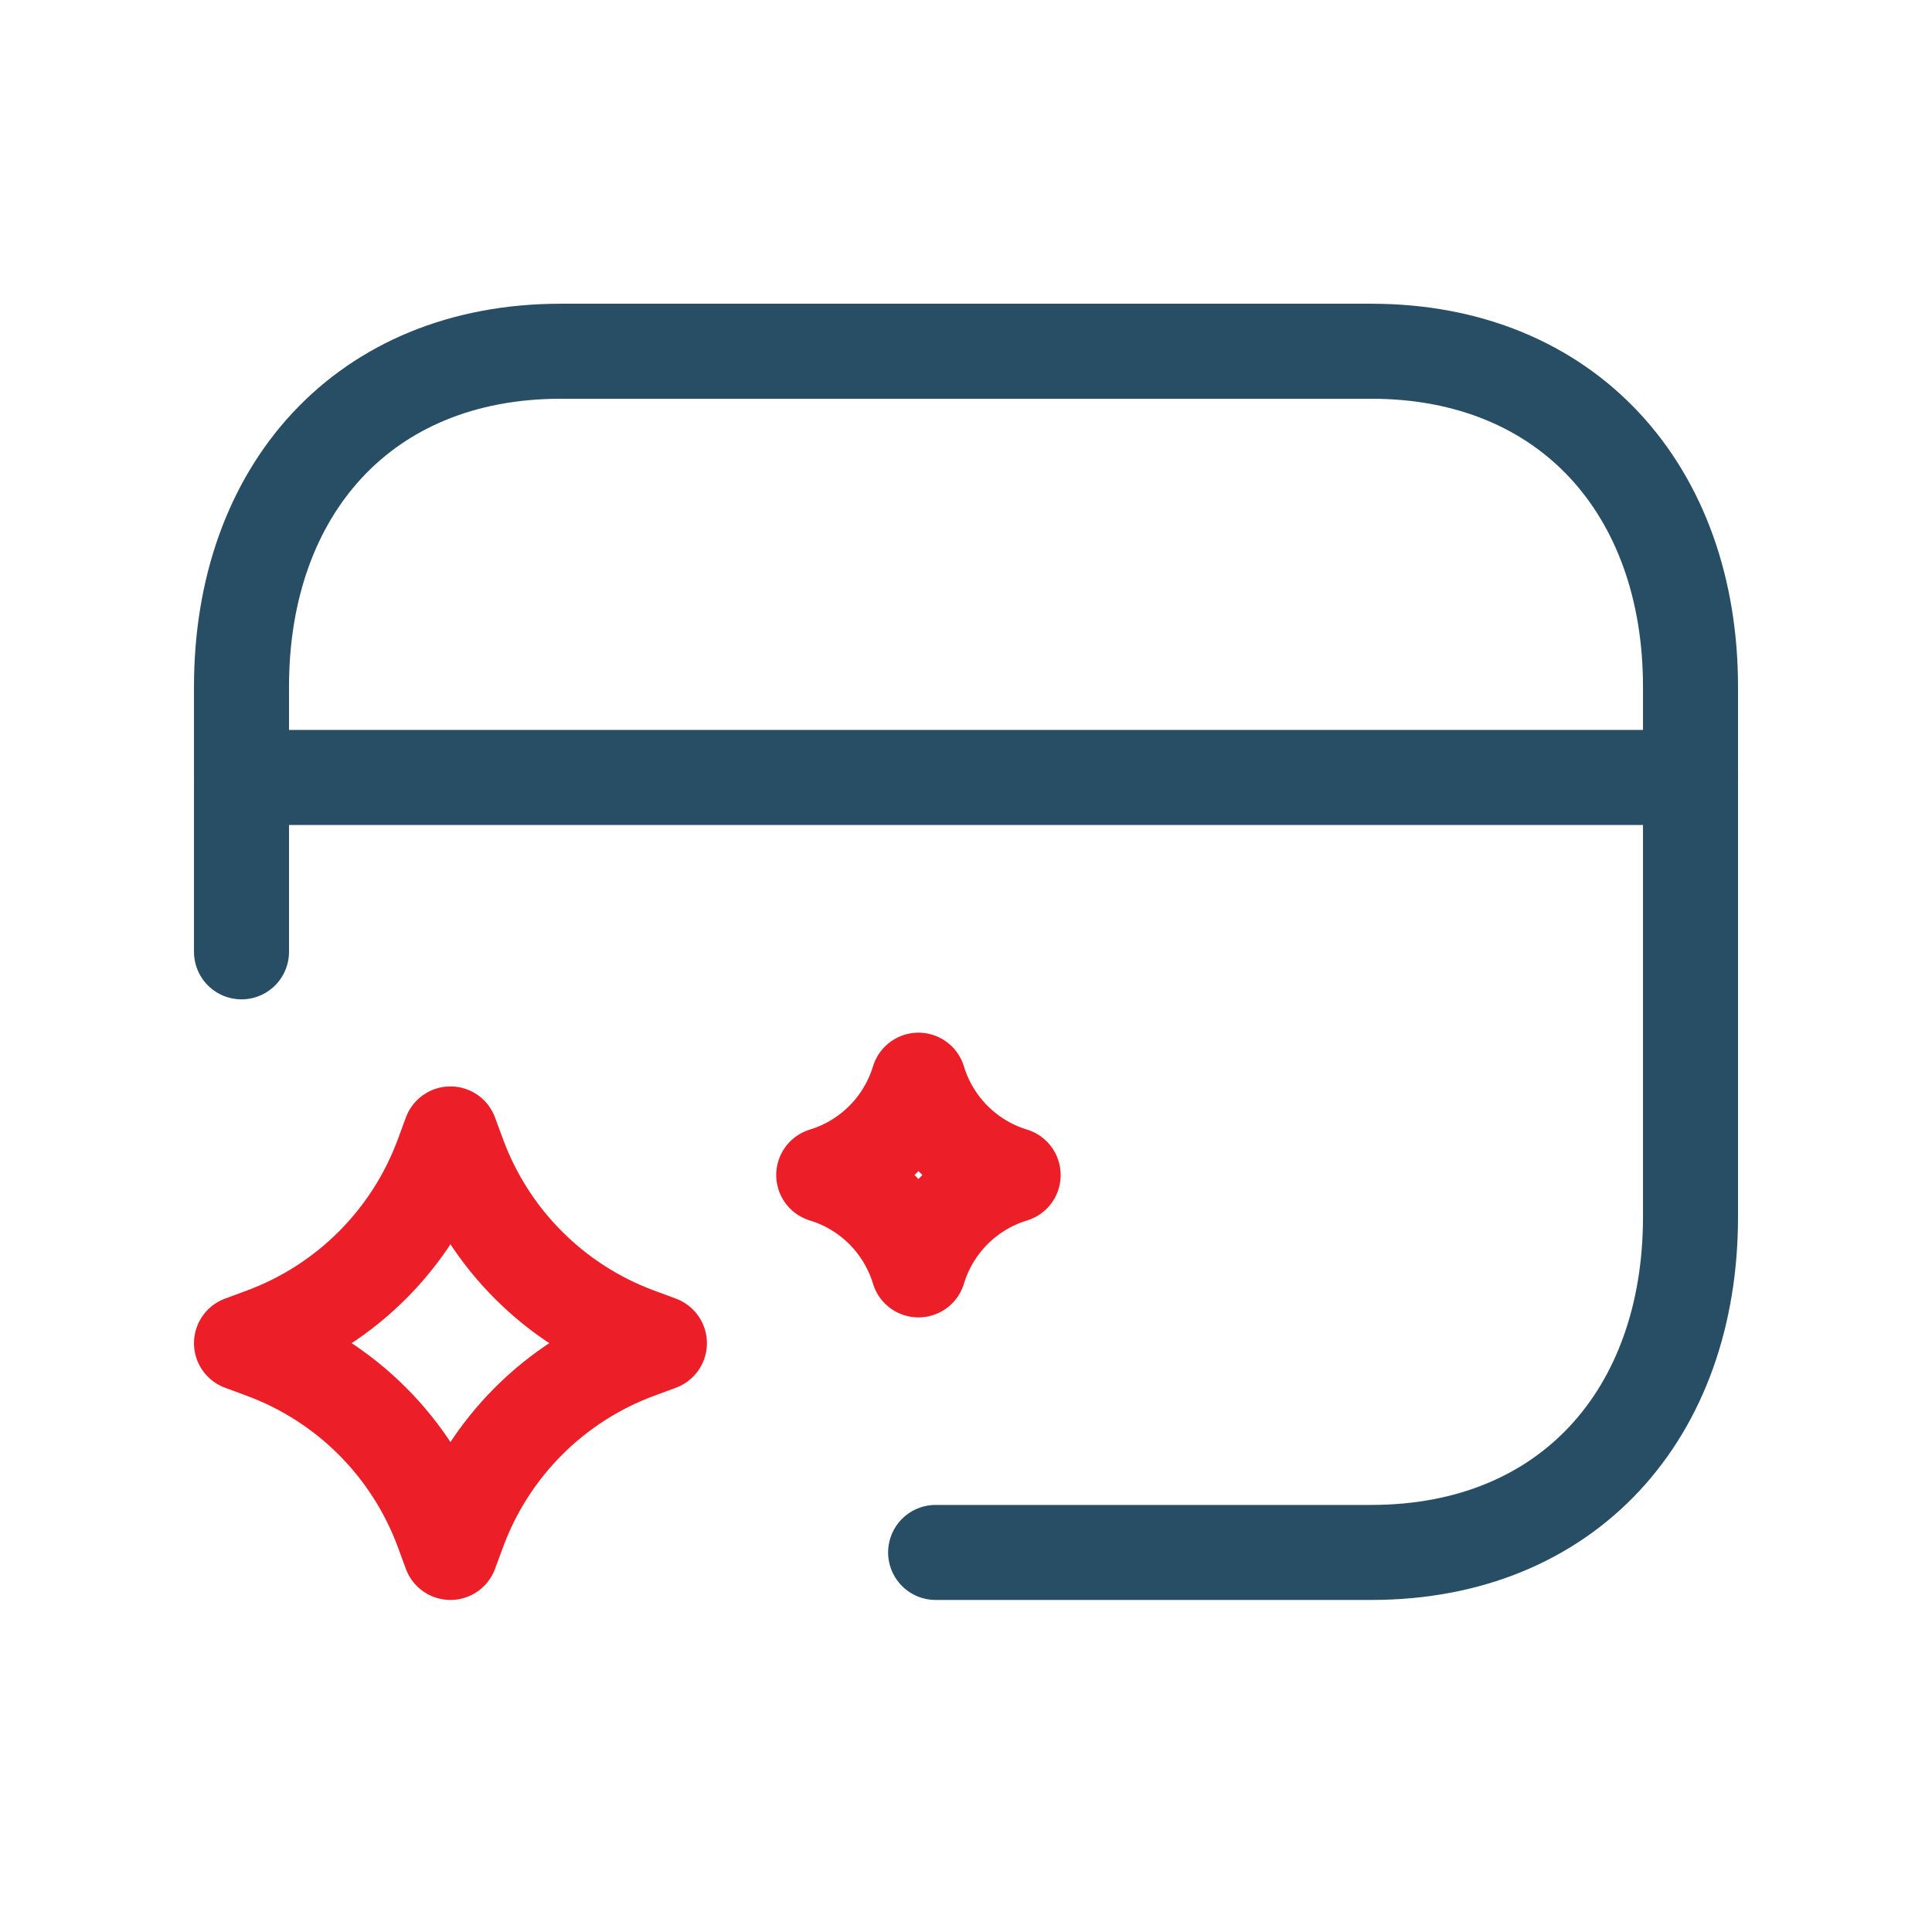 <svg width="61" height="61" viewBox="0 0 61 61" fill="none" xmlns="http://www.w3.org/2000/svg">
<path d="M7.625 30.053V21.682C7.625 15.475 11.49 11.09 17.702 11.09H43.297C49.492 11.09 53.375 15.475 53.375 21.682V38.424C53.375 44.631 49.51 49.016 43.297 49.016H29.541" stroke="#284E65" stroke-width="3" stroke-linecap="round" stroke-linejoin="round"/>
<path d="M53.375 24.547H7.625" stroke="#284E65" stroke-width="3" stroke-linecap="round" stroke-linejoin="round"/>
<path d="M14.222 35.802L13.966 36.497C12.998 39.117 10.935 41.182 8.319 42.152L7.625 42.409L8.319 42.666C10.935 43.635 12.998 45.701 13.966 48.321L14.222 49.016L14.479 48.321C15.447 45.701 17.51 43.635 20.126 42.666L20.82 42.409L20.126 42.152C17.51 41.182 15.447 39.117 14.479 36.497L14.222 35.802Z" stroke="#EC1E28" stroke-width="3" stroke-linecap="round" stroke-linejoin="round"/>
<path d="M28.999 34.105C28.562 35.54 27.441 36.663 26.008 37.1C27.441 37.536 28.562 38.66 28.999 40.095C29.435 38.66 30.556 37.536 31.989 37.1C30.556 36.663 29.435 35.54 28.999 34.105Z" stroke="#EC1E28" stroke-width="3" stroke-linecap="round" stroke-linejoin="round"/>
</svg>
